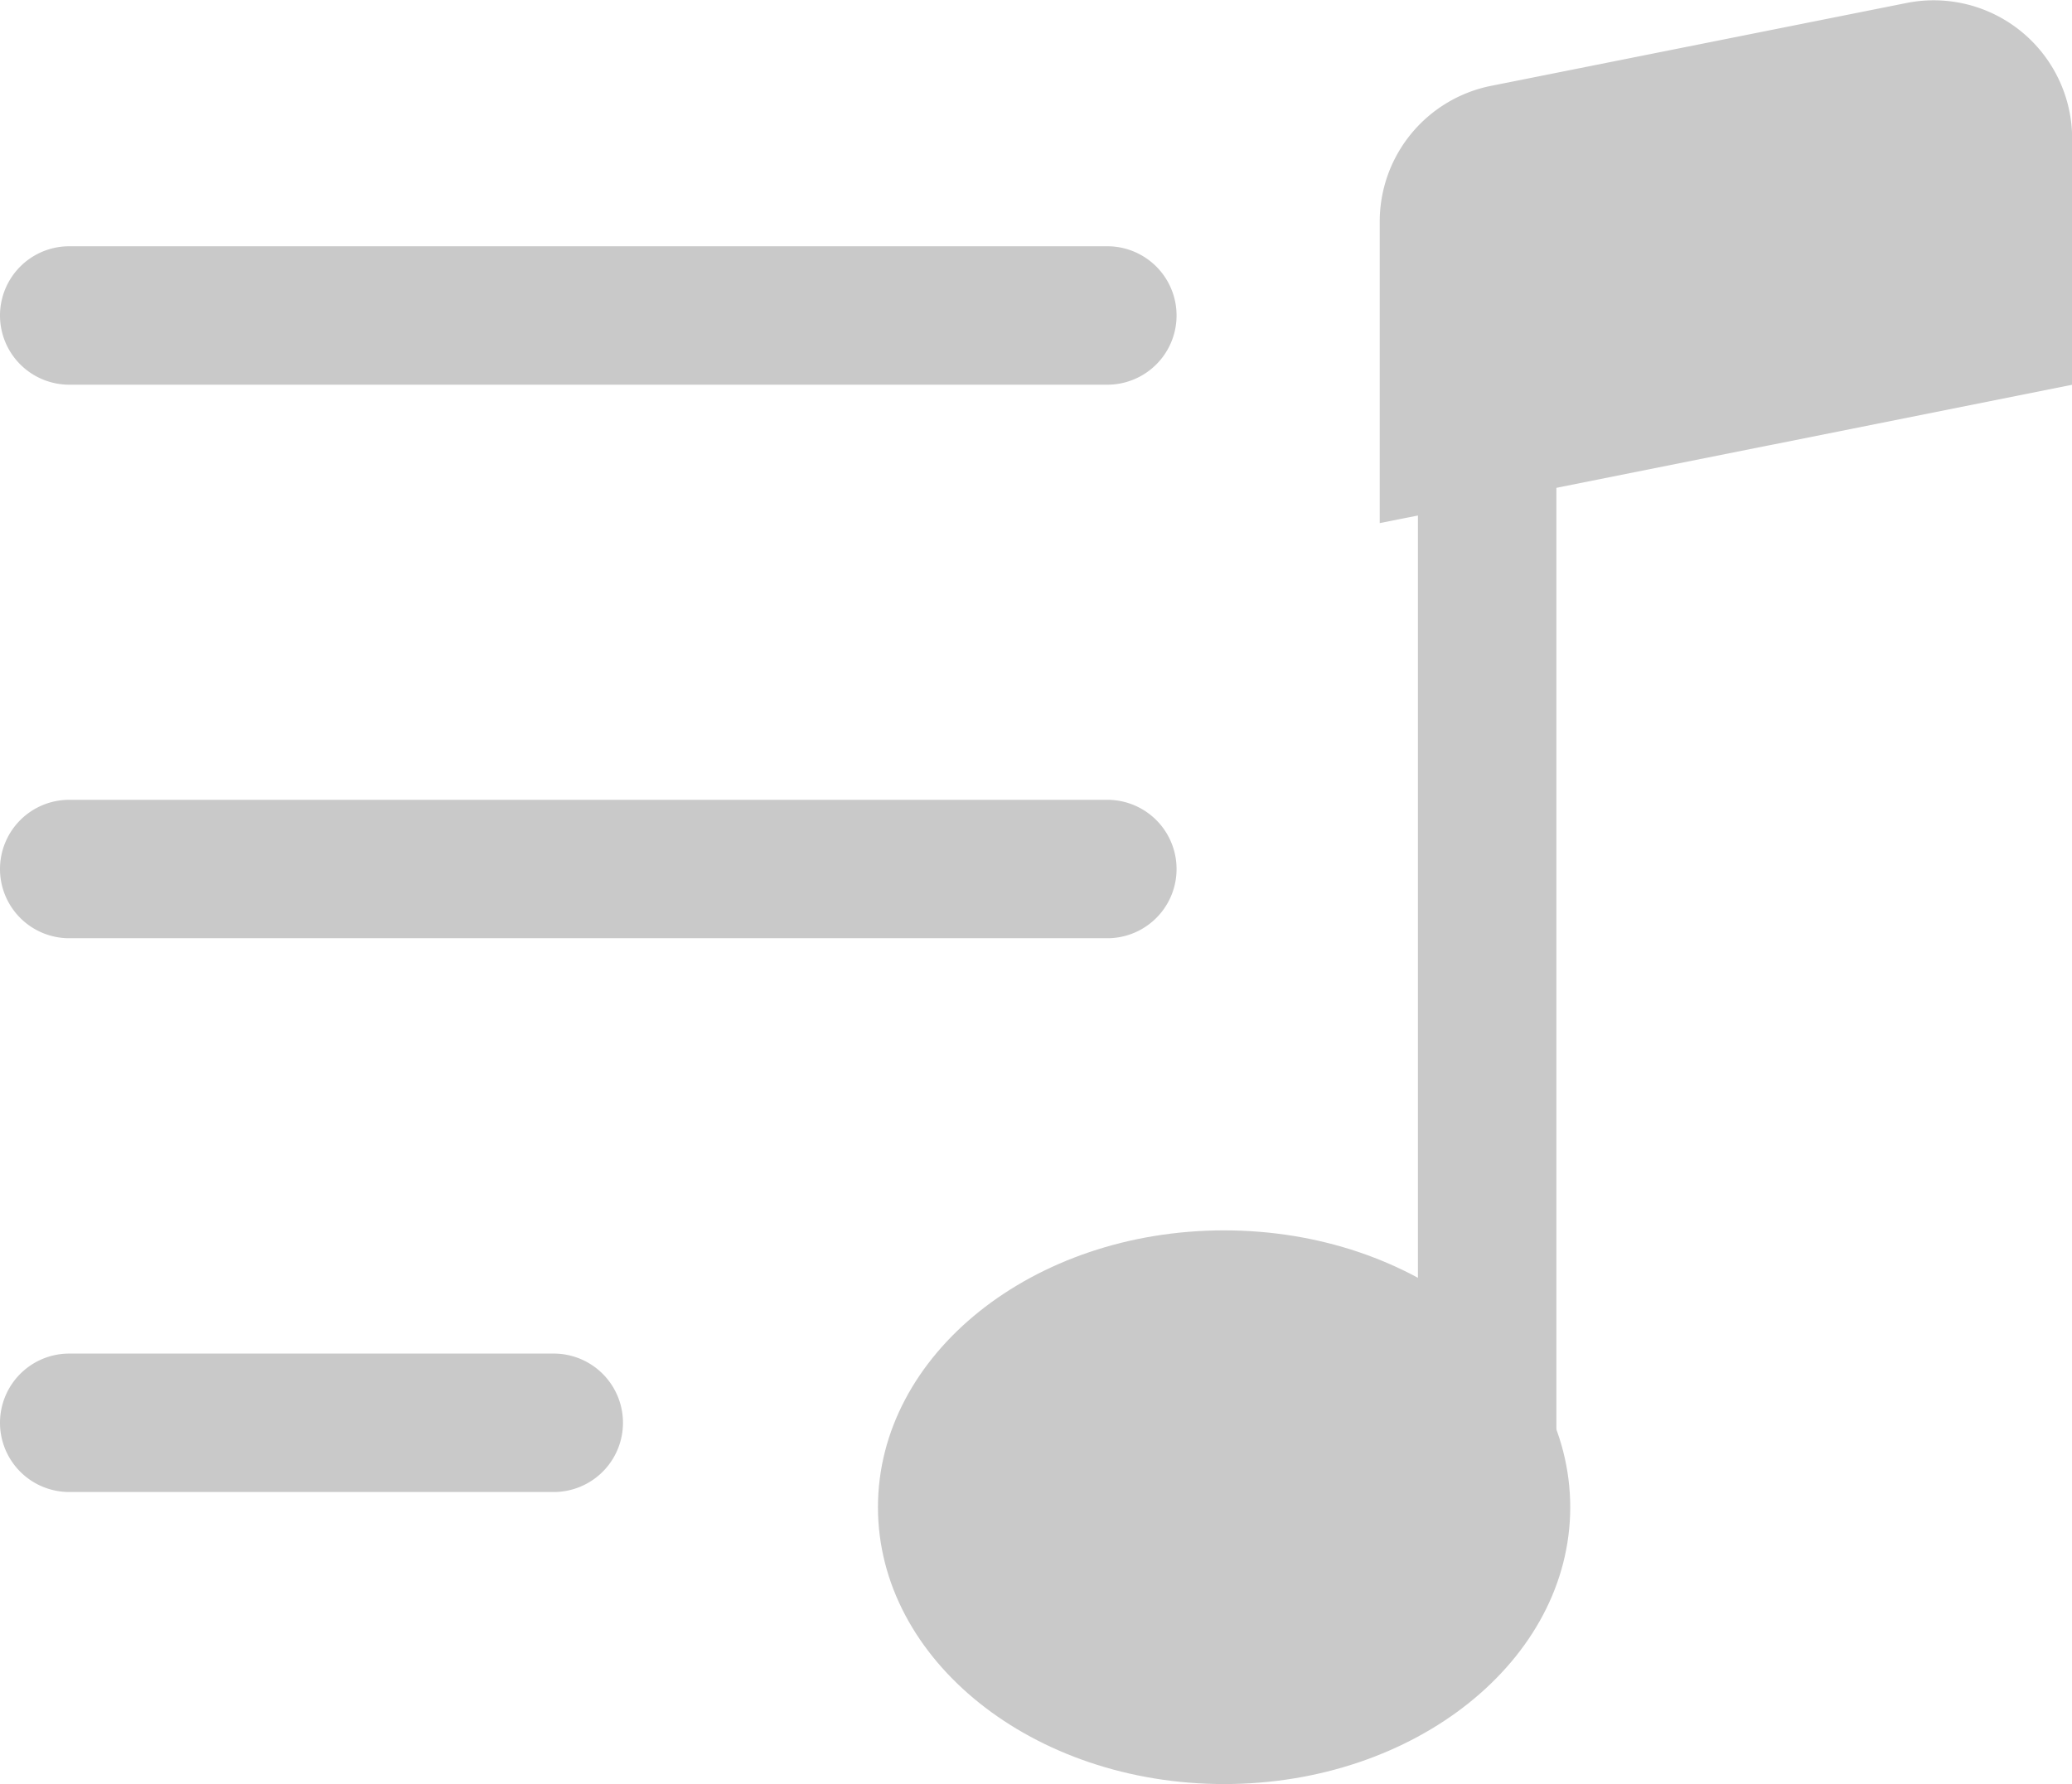 <svg id="music-note-list" xmlns="http://www.w3.org/2000/svg" width="27.506" height="23.688" viewBox="0 0 27.506 23.688">
  <g id="Grupo_1" data-name="Grupo 1">
    <path id="Trazado_27" data-name="Trazado 27" d="M24.939,28.426c0,2.031-2.058,3.676-4.595,3.676s-4.595-1.645-4.595-3.676,2.058-3.676,4.595-3.676S24.939,26.395,24.939,28.426Z" transform="translate(-4.094 -8.413)" fill="#c9c9c9"/>
    <path id="Trazado_28" data-name="Trazado 28" d="M26.588,6.75V23.492H24.75V6.75Z" transform="translate(-5.927 -3.48)" fill="#c9c9c9" fill-rule="evenodd"/>
    <path id="Trazado_29" data-name="Trazado 29" d="M24.75,5.686a1.838,1.838,0,0,1,1.478-1.8l5.514-1.1a1.838,1.838,0,0,1,2.2,1.8V7.855L24.75,9.692Z" transform="translate(-6.434 -2.746)" fill="#c9c9c9"/>
    <path id="Trazado_30" data-name="Trazado 30" d="M0,22.372a.919.919,0,0,1,.919-.919H7.351a.919.919,0,0,1,0,1.838H.919A.919.919,0,0,1,0,22.372ZM0,15.02A.919.919,0,0,1,.919,14.1H14.7a.919.919,0,1,1,0,1.838H.919A.919.919,0,0,1,0,15.02ZM0,7.669A.919.919,0,0,1,.919,6.75H14.7a.919.919,0,1,1,0,1.838H.919A.919.919,0,0,1,0,7.669Z" transform="translate(0 -3.48)" fill="#c9c9c9" fill-rule="evenodd"/>
  </g>
</svg>
